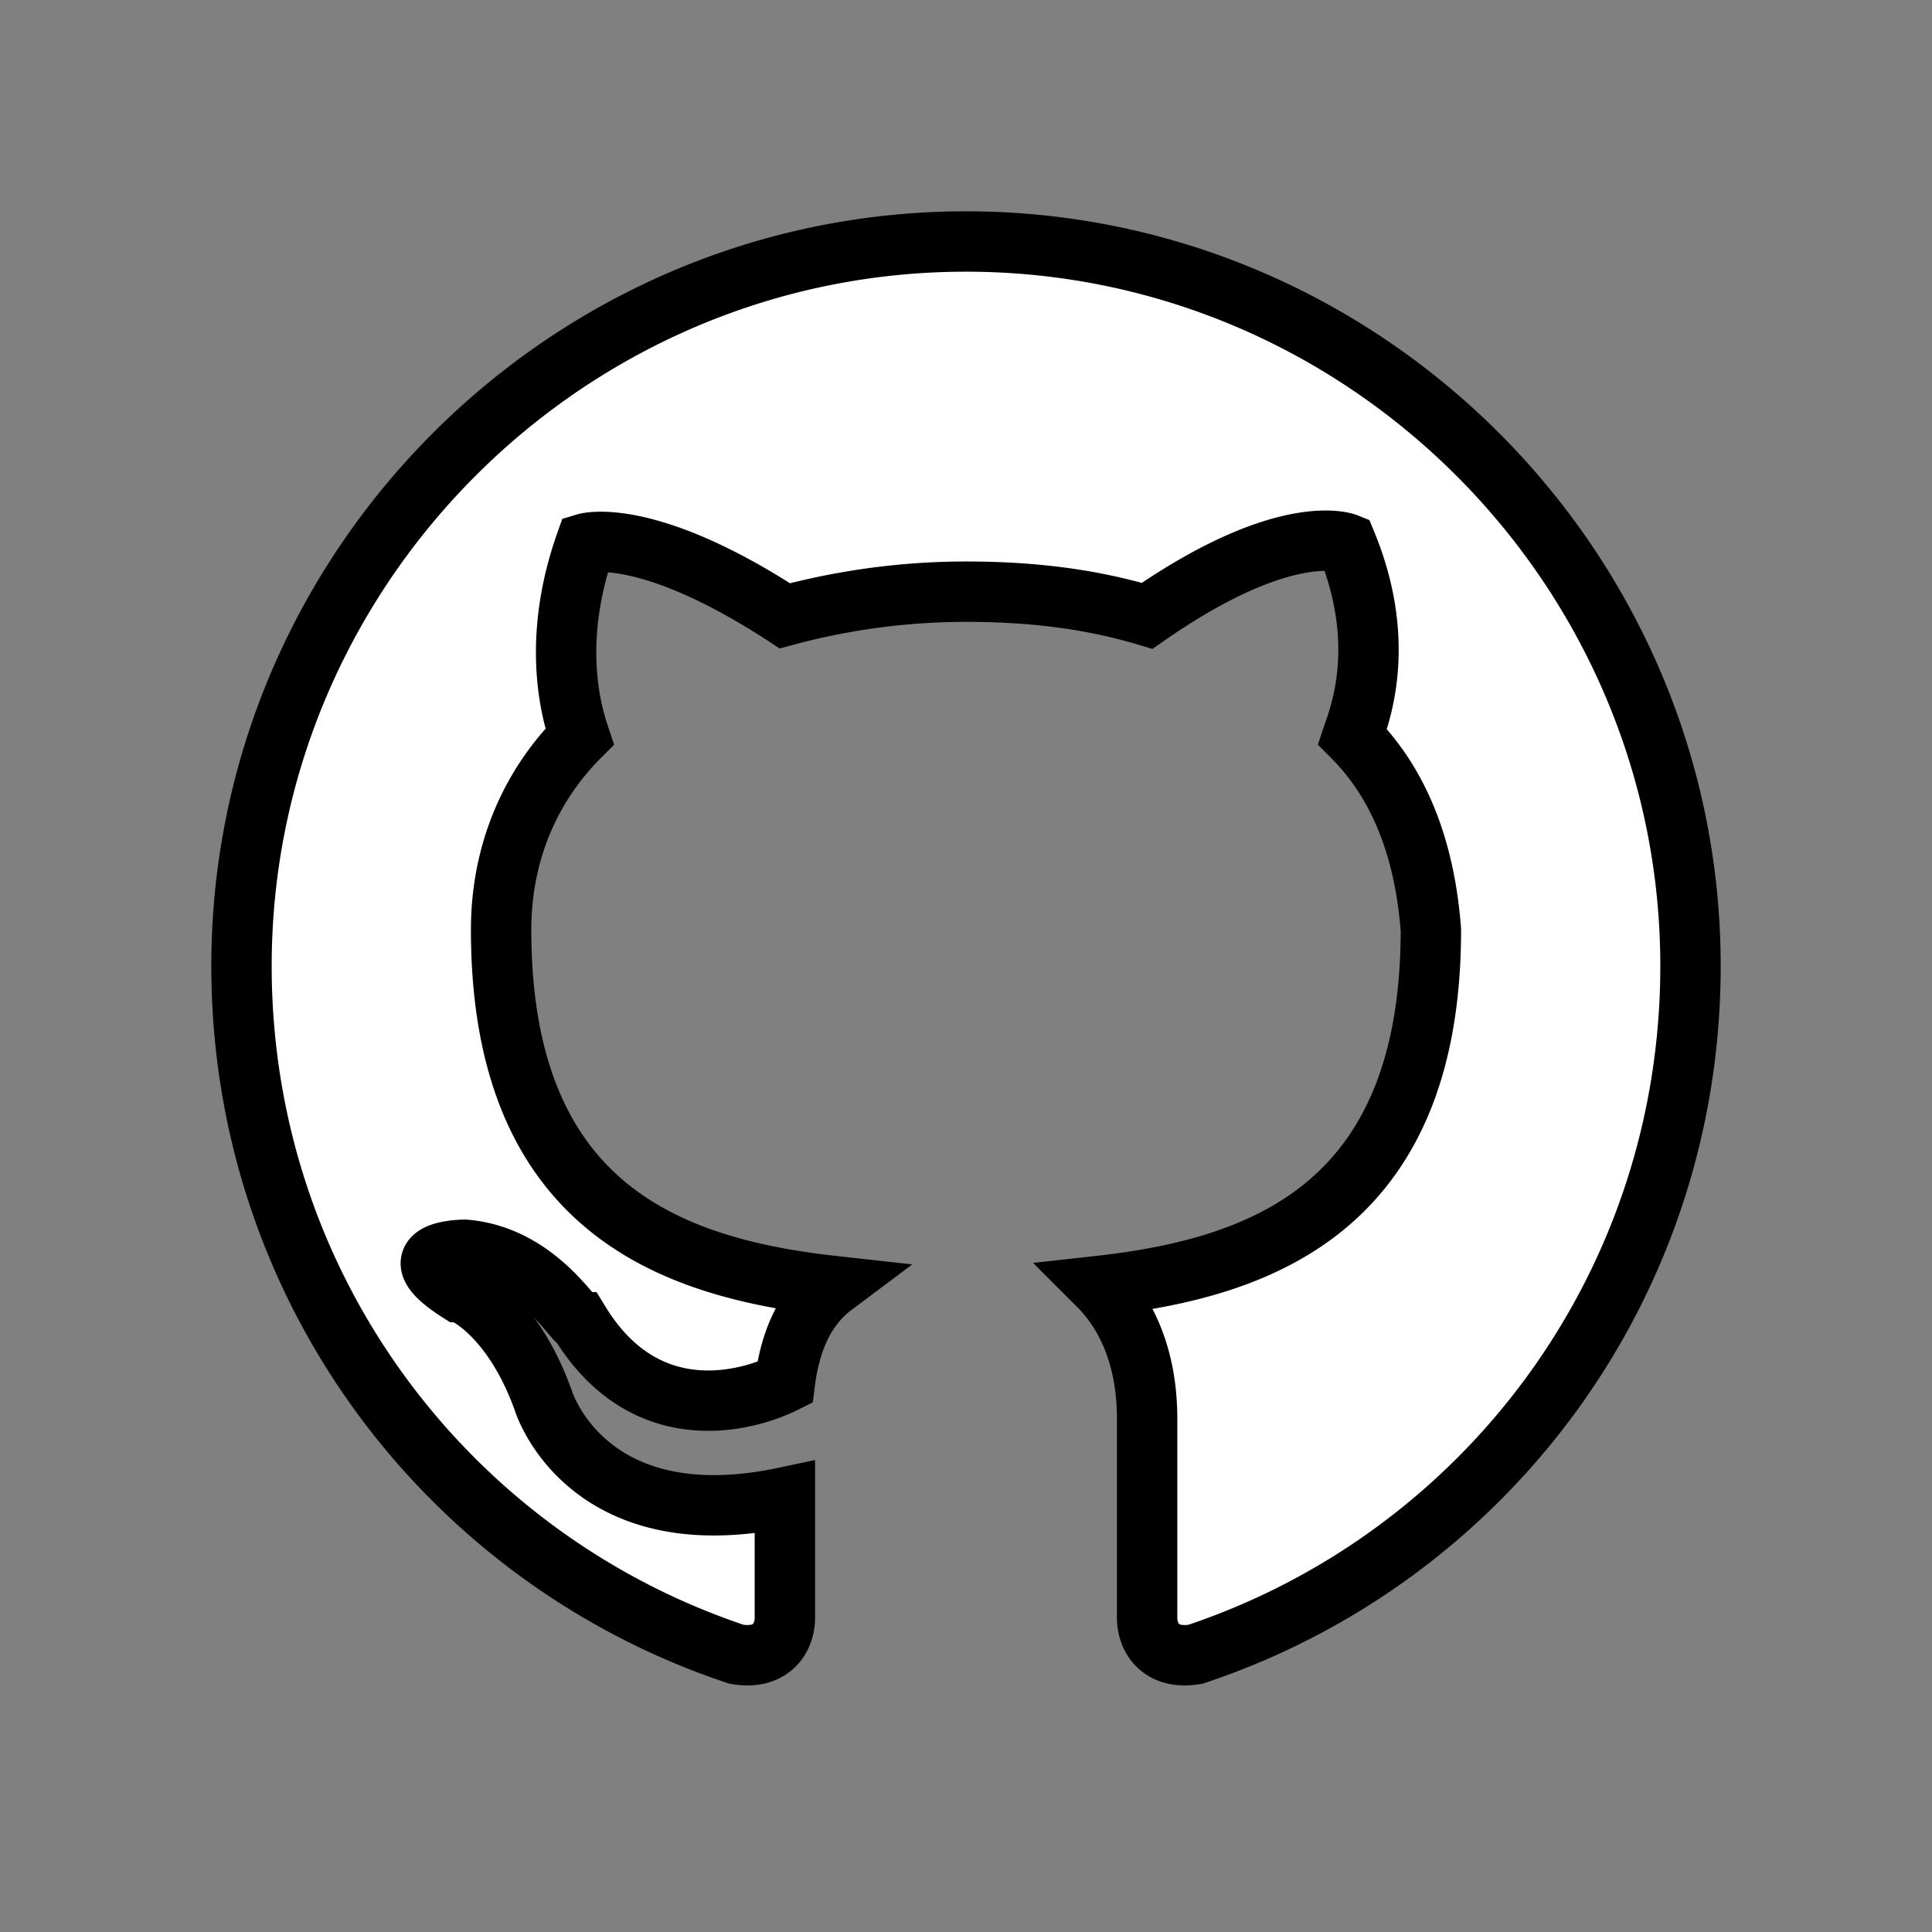 <svg xmlns="http://www.w3.org/2000/svg" xmlns:xlink="http://www.w3.org/1999/xlink" viewbox="0 0 32 32" width="32" height="32" stroke="currentColor" fill="white"><rect width="100%" height="100%" fill="#808080" stroke="none"/><path d="M16 4C9.4 4 4 9.4 4 16c0 5.3 3.4 9.8 8.2 11.4 0.6 0.1 0.8-0.3 0.8-0.6 0-0.3 0-1 0-2-3.3 0.7-4-1.6-4-1.6-0.5-1.4-1.3-1.8-1.4-1.8-1.1-0.7 0.1-0.7 0.1-0.7 1.2 0.1 1.8 1.2 1.9 1.2 1.1 1.8 2.8 1.3 3.4 1 0.1-0.8 0.4-1.3 0.8-1.6-2.7-0.3-5.5-1.3-5.5-5.9 0-1.3 0.5-2.4 1.3-3.2-0.1-0.3-0.5-1.5 0.1-3.2 0 0 1-0.3 3.3 1.2A11.5 11.5 0 0 1 16 9.8c1 0 2 0.1 3 0.4 2.3-1.6 3.3-1.2 3.3-1.2 0.7 1.7 0.2 2.9 0.1 3.2 0.8 0.8 1.2 1.9 1.3 3.2 0 4.6-2.8 5.6-5.5 5.9 0.4 0.4 0.8 1.1 0.8 2.2 0 1.6 0 2.9 0 3.3 0 0.3 0.2 0.7 0.8 0.6C24.6 25.8 28 21.3 28 16c0-6.6-5.4-12-12-12z" _id="63ce5a0d02ed90a9403d4eaa" _parent="63ce5a0d02ed90a9403d4ea9" fill-rule="evenodd" /></svg>